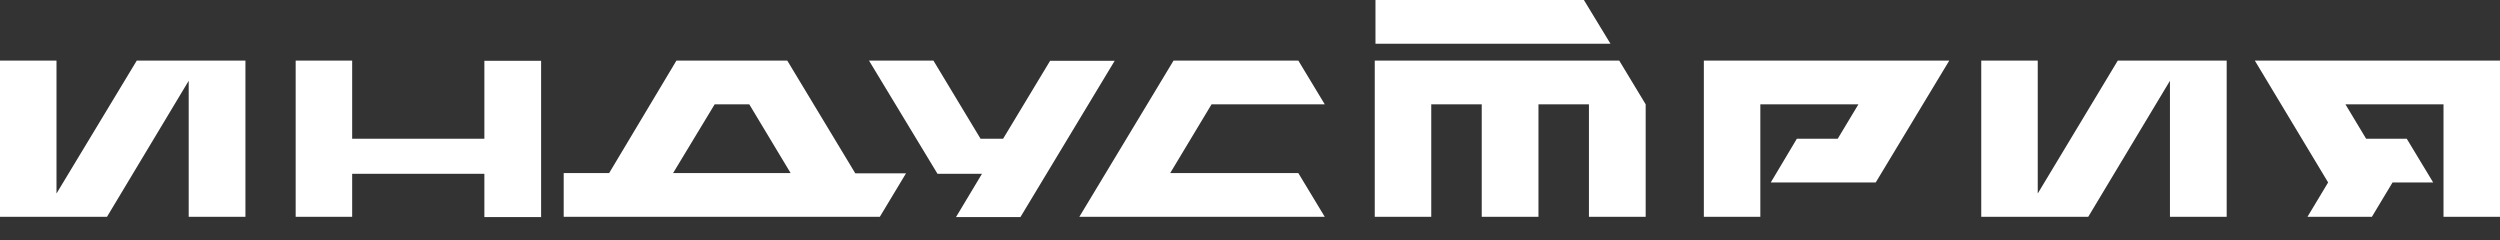 <svg width="104" height="10" fill="none" xmlns="http://www.w3.org/2000/svg"><rect width="100%" height="100%" fill="#333333" stroke="none"/><path d="M7.86 2.52H5.69L2.35 8.05V2.52H0v6.5h4.45l3.4-5.66v5.66h2.36v-6.5H7.86ZM90.26 2.52H88.1l-3.33 5.53V2.52h-2.35v6.5h4.45l3.4-5.66v5.66h2.36v-6.5h-2.35ZM20.15 5.77h-5.5V2.52H12.3v6.5h2.35V7.23h5.5v1.8h2.36v-6.5h-2.36v3.24ZM32.74 2.52h-4.6L25.34 7.2h-1.89v1.82H36.6l1.09-1.81h-2.11l-2.83-4.69Zm-3.01 1.82h1.44l1.72 2.86H28l1.73-2.86ZM51.5 2.52h-2.68l-3.92 6.5h10.21l-1.1-1.82h-5.33l1.72-2.86h4.71l-1.1-1.82H51.5ZM64 2.52H57.19v6.5h2.35V4.34h2.1v4.68H64V4.34h2.1v4.68h2.36V4.34l-1.1-1.82H64ZM66.99 1.81 65.89 0h-8.67v1.82H67ZM78.4 2.52h-7.52v6.5h2.35V4.34h4.08l-.86 1.43h-1.7l-1.08 1.81v.01h4.36l3.06-5.07H78.4ZM43.69 2.52l-1.96 3.25h-.94l-1.96-3.25h-2.68L39 7.23H40.85l-1.08 1.8h2.68l3.92-6.5h-2.68ZM101.64 2.52H93.8l3.05 5.07-.86 1.43h2.68l.86-1.43h1.69l-1.1-1.82h-1.69l-.86-1.43h4.08v4.68H104v-6.5h-2.36Z" fill="white"/></svg>